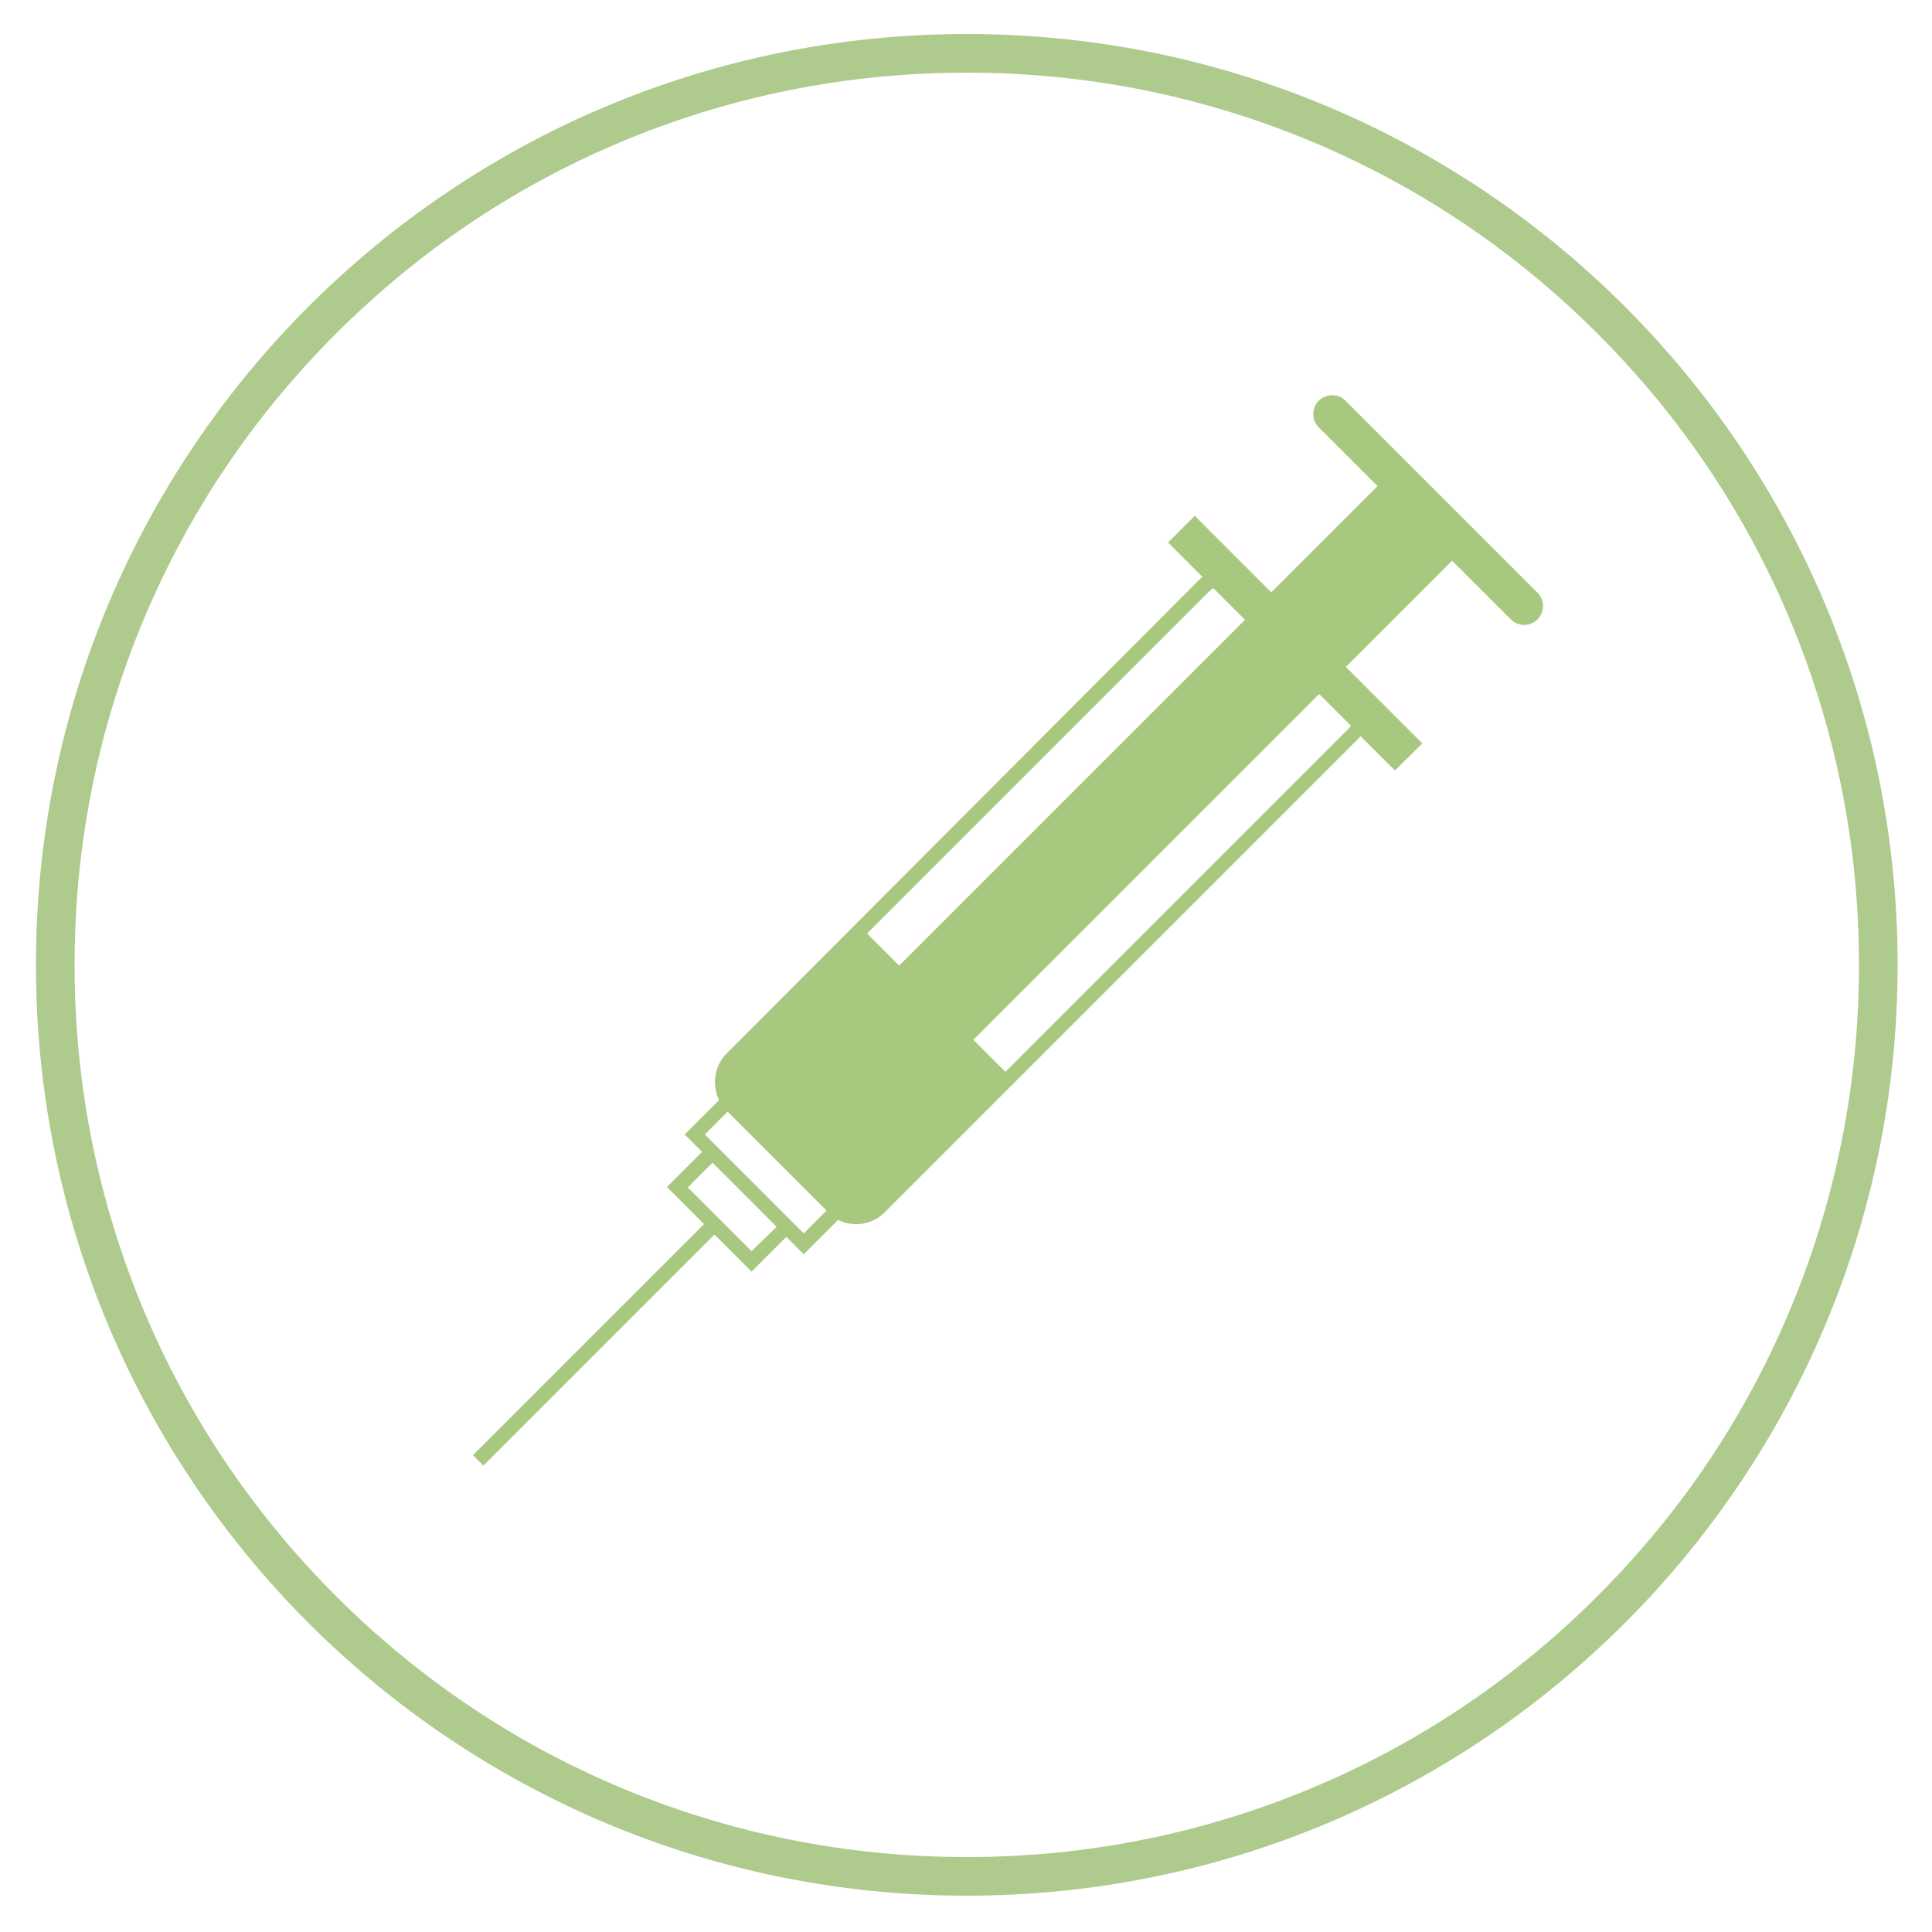 <?xml version="1.0" encoding="utf-8"?>
<!-- Generator: Adobe Illustrator 24.0.3, SVG Export Plug-In . SVG Version: 6.00 Build 0)  -->
<svg version="1.1" id="Layer_1" xmlns="http://www.w3.org/2000/svg" xmlns:xlink="http://www.w3.org/1999/xlink" x="0px" y="0px"
	 viewBox="0 0 500 500" style="enable-background:new 0 0 500 500;" xml:space="preserve">
<style type="text/css">
	.st0{fill:#AECB8D;}
	.st1{fill:#A7C87E;}
	.st2{fill:none;stroke:#AECB8D;stroke-width:2;stroke-miterlimit:10;}
	.st3{fill:#FFFFFF;}
	.st4{fill:none;stroke:#A7C87E;stroke-width:3;stroke-miterlimit:10;}
	.st5{fill:none;stroke:#A7C87E;stroke-width:2;stroke-miterlimit:10;}
	.st6{fill:none;stroke:#A7C87E;stroke-width:2;stroke-miterlimit:10;stroke-dasharray:5.97,5.97;}
	.st7{fill:none;stroke:#FFFFFF;stroke-linecap:round;stroke-miterlimit:10;}
	.st8{fill:none;stroke:#A7C87E;stroke-width:5;stroke-miterlimit:10;}
	.st9{fill:none;stroke:#A7C87E;stroke-miterlimit:10;}
	.st10{fill:none;stroke:#A7C87E;stroke-width:10;stroke-miterlimit:10;}
	.st11{fill:url(#);}
	.st12{fill:#A7C87E;stroke:#A7C87E;stroke-width:0.25;stroke-miterlimit:10;}
	.st13{fill:#FFFFFF;stroke:#FFFFFF;stroke-width:0.25;stroke-miterlimit:10;}
	.st14{fill:none;stroke:#A7C87E;stroke-width:0.25;stroke-miterlimit:10;}
</style>
<g>
	<path class="st0" d="M250.2,18.8c31.2,0,61.4,6.1,89.9,18.1c27.5,11.6,52.2,28.3,73.4,49.5s37.9,45.9,49.5,73.4
		c12,28.5,18.1,58.7,18.1,89.9c0,31.2-6.1,61.4-18.1,89.9c-11.6,27.5-28.3,52.2-49.5,73.4c-21.2,21.2-45.9,37.9-73.4,49.5
		c-28.5,12-58.7,18.1-89.9,18.1s-61.4-6.1-89.9-18.1c-27.5-11.6-52.2-28.3-73.4-49.5c-21.2-21.2-37.9-45.9-49.5-73.4
		c-12-28.5-18.1-58.7-18.1-89.9c0-31.2,6.1-61.4,18.1-89.9c11.6-27.5,28.3-52.2,49.5-73.4s45.9-37.9,73.4-49.5
		C188.8,24.9,219,18.8,250.2,18.8 M250.2,8.8C117.1,8.8,9.3,116.6,9.3,249.7s107.9,240.9,240.9,240.9s240.9-107.9,240.9-240.9
		S383.3,8.8,250.2,8.8L250.2,8.8z"/>
</g>
<path class="st1" d="M368.1,192.4l-19.8-19.8l27.5-27.5l15.2,15.2c1.9,1.9,5,1.9,6.9,0s1.9-5,0-6.9l-49.7-49.7c-1.9-1.9-5-1.9-6.9,0
	c-1.9,1.9-1.9,5,0,6.9l15.2,15.2l-27.5,27.5l-19.8-19.8l-6.9,6.9l8.9,8.9c-0.3,0.2-0.6,0.5-0.8,0.7L188.1,272.6
	c-3.3,3.3-3.9,8.2-2,12.1l-8.9,8.9l4.5,4.5l-9.1,9.1l9.6,9.6l-59.8,59.8l2.7,2.7l59.8-59.8l9.6,9.6l1.3-1.3l7.7-7.7l4.5,4.5l1.3-1.3
	l7.6-7.6c3.9,2,8.9,1.3,12.1-2l122.4-122.4c0.3-0.3,0.5-0.5,0.7-0.8l8.9,8.9L368.1,192.4z M322.2,160.4l-89.5,89.5l-8.3-8.3
	l88.7-88.7c0.3-0.3,0.6-0.5,0.9-0.7L322.2,160.4z M194.5,323.8l-6.9-6.9l-2.7-2.7l-6.9-6.9l6.4-6.4l16.6,16.6L194.5,323.8z
	 M184.3,295.5l-1.9-1.9l5.9-5.9l25.6,25.6l-5.9,5.9l-1.9-1.9L184.3,295.5z M348.9,188.7l-88.7,88.7l-8.3-8.3l89.5-89.5l8.2,8.2
	C349.4,188.1,349.2,188.4,348.9,188.7z"/>
</svg>
